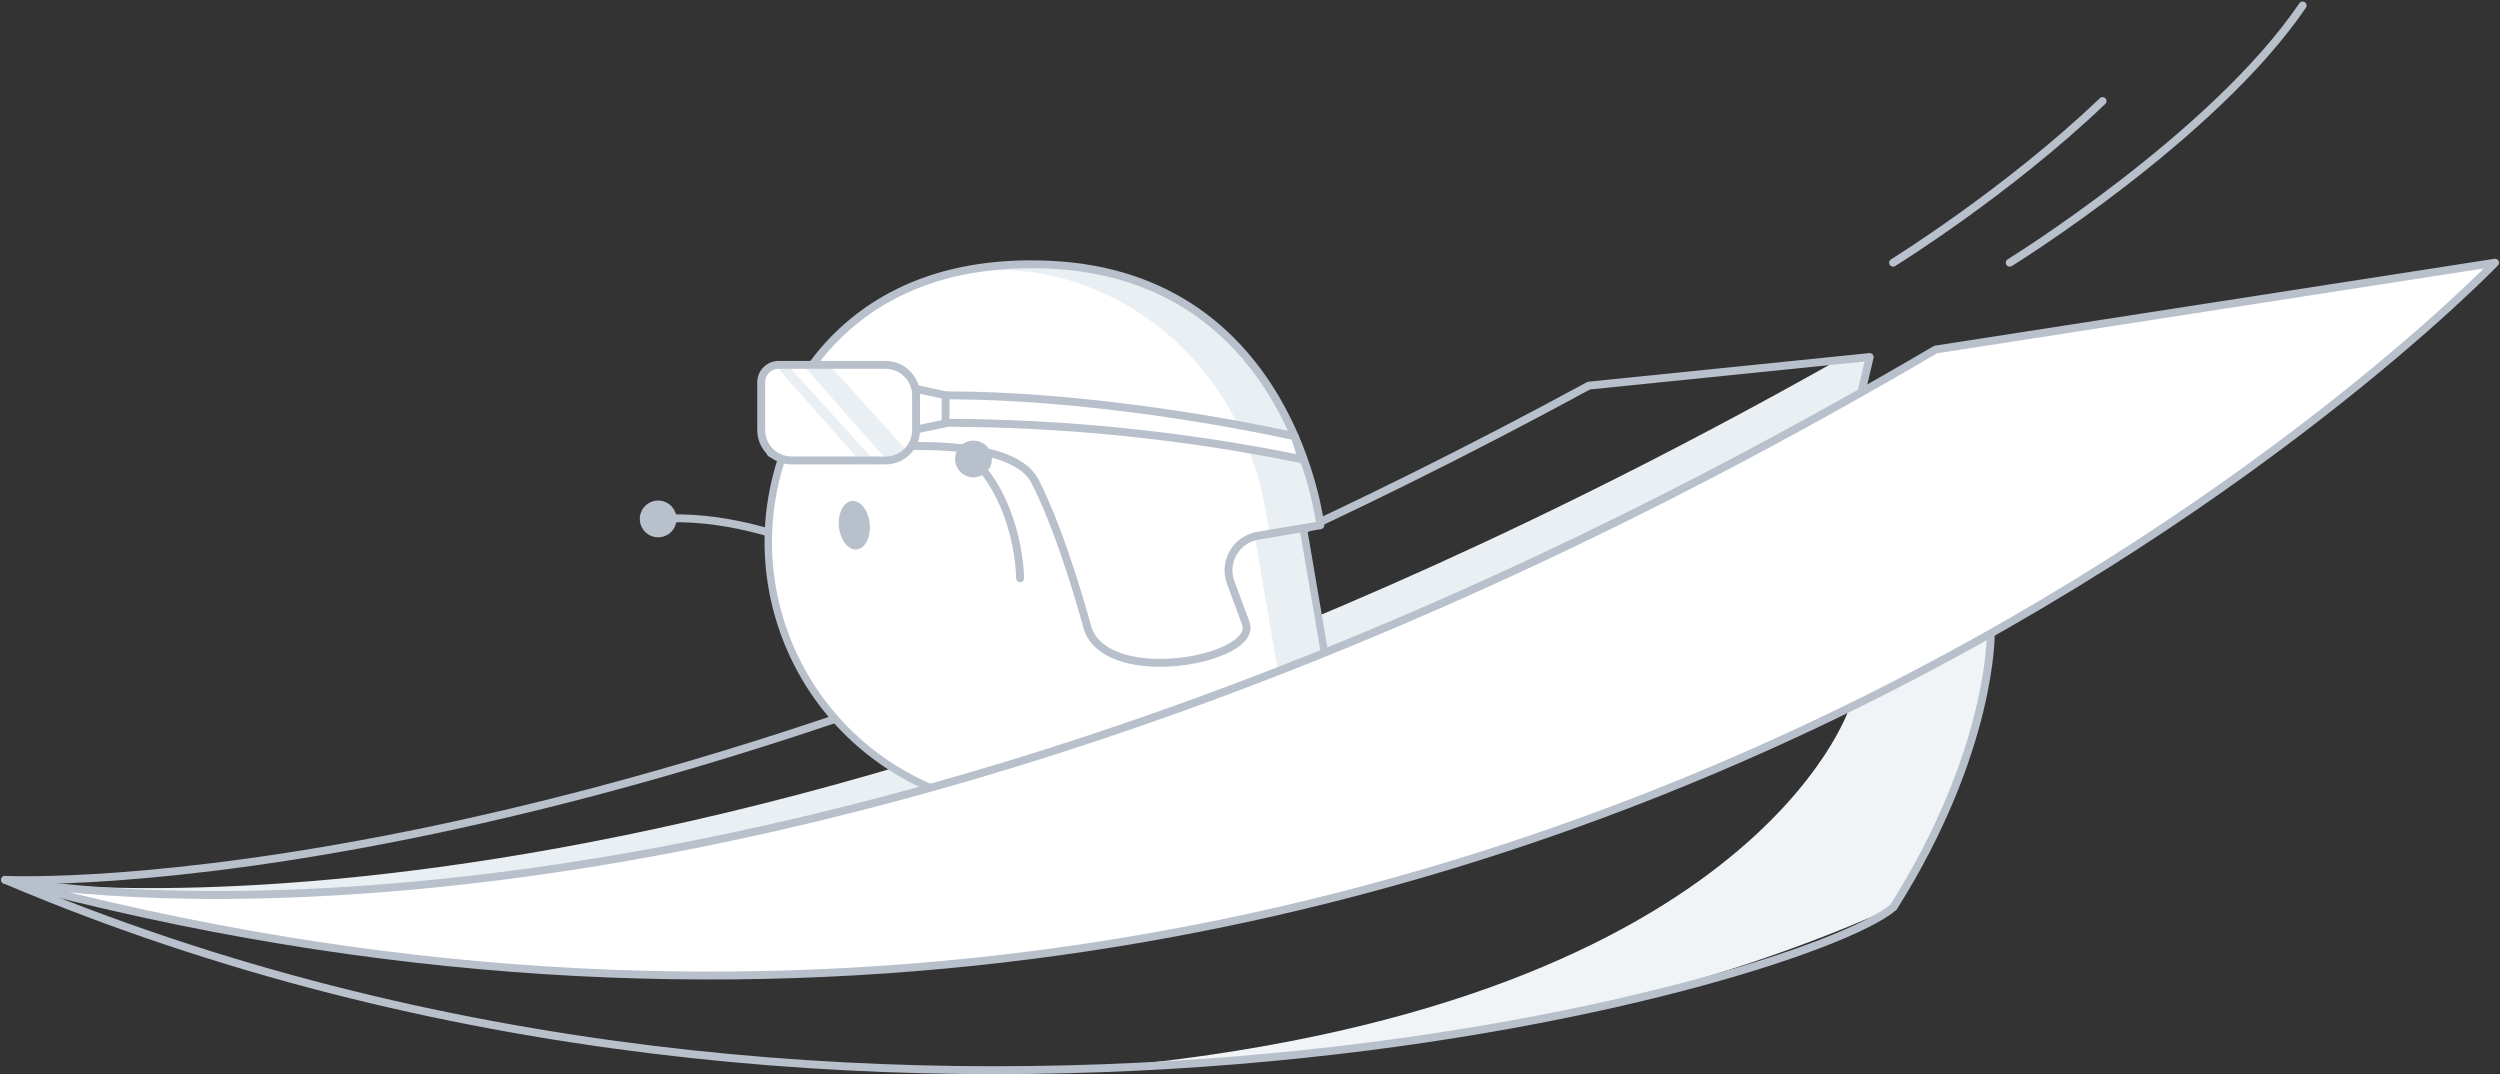 <svg width="633" height="272" viewBox="0 0 633 272" fill="none" xmlns="http://www.w3.org/2000/svg">
<rect x="0" y="0" width="633" height="272" fill="#333333" stroke="none"/>
<g clip-path="url(#clip0)">
<path d="M468.33 179.082C468.33 179.082 444.002 255.831 276.479 270.564C276.479 270.564 385.131 272.129 479.425 229.721C479.425 229.721 504.752 191.791 504.062 160.365L468.33 179.082Z" fill="#F0F4F7"/>
<path d="M1.309 222.778C1.309 222.778 179.649 252.088 465.241 91.231L473.409 90.4L471.303 99.328C471.303 99.328 177.063 268.481 1.309 222.778Z" fill="#EAEFF4"/>
<path d="M1.309 222.778C1.309 222.778 157.221 230.671 402.3 97.636L473.409 90.4L471.303 99.328" stroke="#B8C0CC" stroke-width="2" stroke-linecap="round" stroke-linejoin="round"/>
<path d="M504.062 160.365C504.062 160.365 504.531 189.88 479.425 229.721C455.558 249.633 219.824 315.368 1.309 222.778" stroke="#B8C0CC" stroke-width="2" stroke-linecap="round" stroke-linejoin="round"/>
<path d="M229.518 151.142C229.518 151.142 198.077 129.148 166.646 131.394" stroke="#B8C0CC" stroke-width="2" stroke-linecap="round" stroke-linejoin="round"/>
<path d="M166.645 136.045C169.215 136.045 171.298 133.962 171.298 131.393C171.298 128.823 169.215 126.74 166.645 126.74C164.075 126.74 161.992 128.823 161.992 131.393C161.992 133.962 164.075 136.045 166.645 136.045Z" fill="#B8C0CC"/>
<path d="M329.281 194.498L273.685 203.98C264.912 205.476 255.93 205.23 247.252 203.255C238.574 201.28 230.371 197.615 223.109 192.47C215.848 187.325 209.671 180.799 204.931 173.267C200.191 165.734 196.982 157.342 195.485 148.569C192.484 130.971 196.596 112.901 206.917 98.335C217.239 83.769 232.924 73.9 250.522 70.898C268.239 67.877 286.432 72.017 301.097 82.409C315.763 92.8 325.699 108.592 328.721 126.31L338.203 181.906C338.69 184.759 338.023 187.688 336.35 190.05C334.677 192.411 332.134 194.011 329.281 194.498V194.498Z" fill="white"/>
<path d="M251.368 70.861C247.914 71.45 244.511 72.31 241.19 73.432C268.231 68.164 308.544 81.927 316.392 127.965L326.136 185.091C326.552 187.578 325.966 190.128 324.508 192.184C323.05 194.241 320.837 195.637 318.353 196.068L330.901 193.928C333.386 193.498 335.599 192.101 337.058 190.043C338.516 187.986 339.101 185.435 338.684 182.947L328.941 125.821C325.894 108.27 316.025 92.639 301.49 82.341C286.956 72.043 268.936 67.916 251.368 70.861Z" fill="#EAEFF4"/>
<path d="M329.281 194.498L273.685 203.98C264.912 205.476 255.93 205.23 247.252 203.255C238.574 201.28 230.371 197.615 223.109 192.47C215.848 187.325 209.671 180.799 204.931 173.267C200.191 165.734 196.982 157.342 195.485 148.569C192.484 130.971 196.596 112.901 206.917 98.335C217.239 83.769 232.924 73.9 250.522 70.898V70.898C268.239 67.877 286.432 72.017 301.097 82.409C315.763 92.8 325.699 108.592 328.721 126.31L338.203 181.906C338.69 184.759 338.023 187.688 336.35 190.05C334.677 192.411 332.134 194.011 329.281 194.498V194.498Z" stroke="#B8C0CC" stroke-width="1.883" stroke-linecap="round" stroke-linejoin="round"/>
<path d="M216.917 139.125C219.066 138.914 220.537 135.995 220.204 132.605C219.871 129.215 217.859 126.638 215.711 126.849C213.563 127.061 212.091 129.98 212.424 133.37C212.758 136.76 214.769 139.337 216.917 139.125Z" fill="#B8C0CC"/>
<path d="M197.952 116.216C197.952 116.216 253.923 105.864 262.104 121.927C269.359 136.174 275.416 159.198 275.416 159.198C280.751 174.257 318.959 166.881 315.422 157.763L311.614 147.509C311.158 146.283 310.979 144.972 311.089 143.668C311.199 142.365 311.595 141.102 312.25 139.969C312.905 138.837 313.801 137.863 314.876 137.117C315.951 136.372 317.177 135.873 318.467 135.656L334.316 132.988C334.316 132.988 327.17 70.04 266.133 67.047C205.096 64.053 195.119 114.693 195.119 114.693L197.952 116.216Z" fill="white"/>
<path d="M232.006 108.755L239.417 107.195" stroke="#B8C0CC" stroke-width="2" stroke-linecap="round" stroke-linejoin="round"/>
<path d="M334.013 133.041L333.095 127.653C326.879 91.207 291.973 61.116 255.526 67.332C252.018 67.931 248.394 68.171 245.12 69.277C272.161 64.01 312.696 83.757 320.548 129.793L321.461 135.148" fill="#EAEFF4"/>
<path d="M197.952 116.216C197.952 116.216 253.923 105.864 262.104 121.927C269.359 136.174 275.416 159.198 275.416 159.198C280.751 174.257 318.959 166.881 315.422 157.763L311.614 147.509C311.158 146.283 310.979 144.972 311.089 143.668C311.199 142.365 311.595 141.102 312.25 139.969C312.905 138.837 313.801 137.863 314.876 137.117C315.951 136.372 317.177 135.873 318.467 135.656L334.316 132.988C334.316 132.988 327.17 70.04 266.133 67.047C205.096 64.053 195.119 114.693 195.119 114.693L197.952 116.216Z" stroke="#B8C0CC" stroke-width="2" stroke-linecap="round" stroke-linejoin="round"/>
<path d="M239.417 100.104C282.645 100.104 327.824 110.481 327.824 110.481L329.644 116.294C299.952 110.213 269.726 107.116 239.418 107.05" fill="white"/>
<path d="M239.417 100.104C282.645 100.104 327.824 110.481 327.824 110.481L329.644 116.294C299.952 110.213 269.726 107.116 239.418 107.05" stroke="#B8C0CC" stroke-width="2" stroke-linecap="round" stroke-linejoin="round"/>
<path d="M197.146 92.386H224.24C226.284 92.386 228.245 93.199 229.691 94.645C231.137 96.091 231.949 98.052 231.949 100.097V108.883C231.949 110.928 231.136 112.889 229.69 114.335C228.244 115.782 226.283 116.594 224.238 116.594H200.446C198.4 116.594 196.439 115.782 194.993 114.335C193.547 112.889 192.734 110.928 192.734 108.883V96.797C192.734 95.627 193.199 94.505 194.026 93.678C194.854 92.85 195.976 92.386 197.146 92.386V92.386Z" fill="white"/>
<path d="M231.951 98.457L239.417 100.099V107.029" stroke="#B8C0CC" stroke-width="2" stroke-linecap="round" stroke-linejoin="round"/>
<path d="M229.769 114.237L209.948 92.385H203.238L224.339 116.215L229.769 114.237Z" fill="#EAEFF4"/>
<path d="M221.076 116.292L199.39 92.386H196.191L217.296 116.216L221.076 116.292Z" fill="#EAEFF4"/>
<path d="M197.146 92.386H224.24C226.284 92.386 228.245 93.199 229.691 94.645C231.137 96.091 231.949 98.052 231.949 100.097V108.883C231.949 110.928 231.136 112.889 229.69 114.335C228.244 115.782 226.283 116.594 224.238 116.594H200.446C198.4 116.594 196.439 115.782 194.993 114.335C193.547 112.889 192.734 110.928 192.734 108.883V96.797C192.734 95.627 193.199 94.505 194.026 93.678C194.854 92.85 195.976 92.386 197.146 92.386V92.386Z" stroke="#B8C0CC" stroke-width="2" stroke-linecap="round" stroke-linejoin="round"/>
<path d="M258.295 146.424C258.295 146.424 258.295 128.192 246.487 116.216" stroke="#B8C0CC" stroke-width="2" stroke-linecap="round" stroke-linejoin="round"/>
<path d="M246.487 120.868C249.057 120.868 251.14 118.785 251.14 116.216C251.14 113.646 249.057 111.563 246.487 111.563C243.917 111.563 241.834 113.646 241.834 116.216C241.834 118.785 243.917 120.868 246.487 120.868Z" fill="#B8C0CC"/>
<path d="M1.309 222.778C1.309 222.778 194.201 262.158 490.102 88.501L631.749 66.515C631.749 66.515 383.172 325.896 1.309 222.778Z" fill="white" stroke="#B8C0CC" stroke-width="2" stroke-linecap="round" stroke-linejoin="round"/>
<path d="M508.861 66.515C508.861 66.515 560.416 34.647 583.033 1.386" stroke="#B8C0CC" stroke-width="2" stroke-linecap="round" stroke-linejoin="round"/>
<path d="M479.325 66.515C479.325 66.515 508.325 48.589 532.366 25.594" stroke="#B8C0CC" stroke-width="2" stroke-linecap="round" stroke-linejoin="round"/>
</g>
<defs>
<clipPath id="clip0">
<rect width="632.746" height="272" fill="white"/>
</clipPath>
</defs>
</svg>
